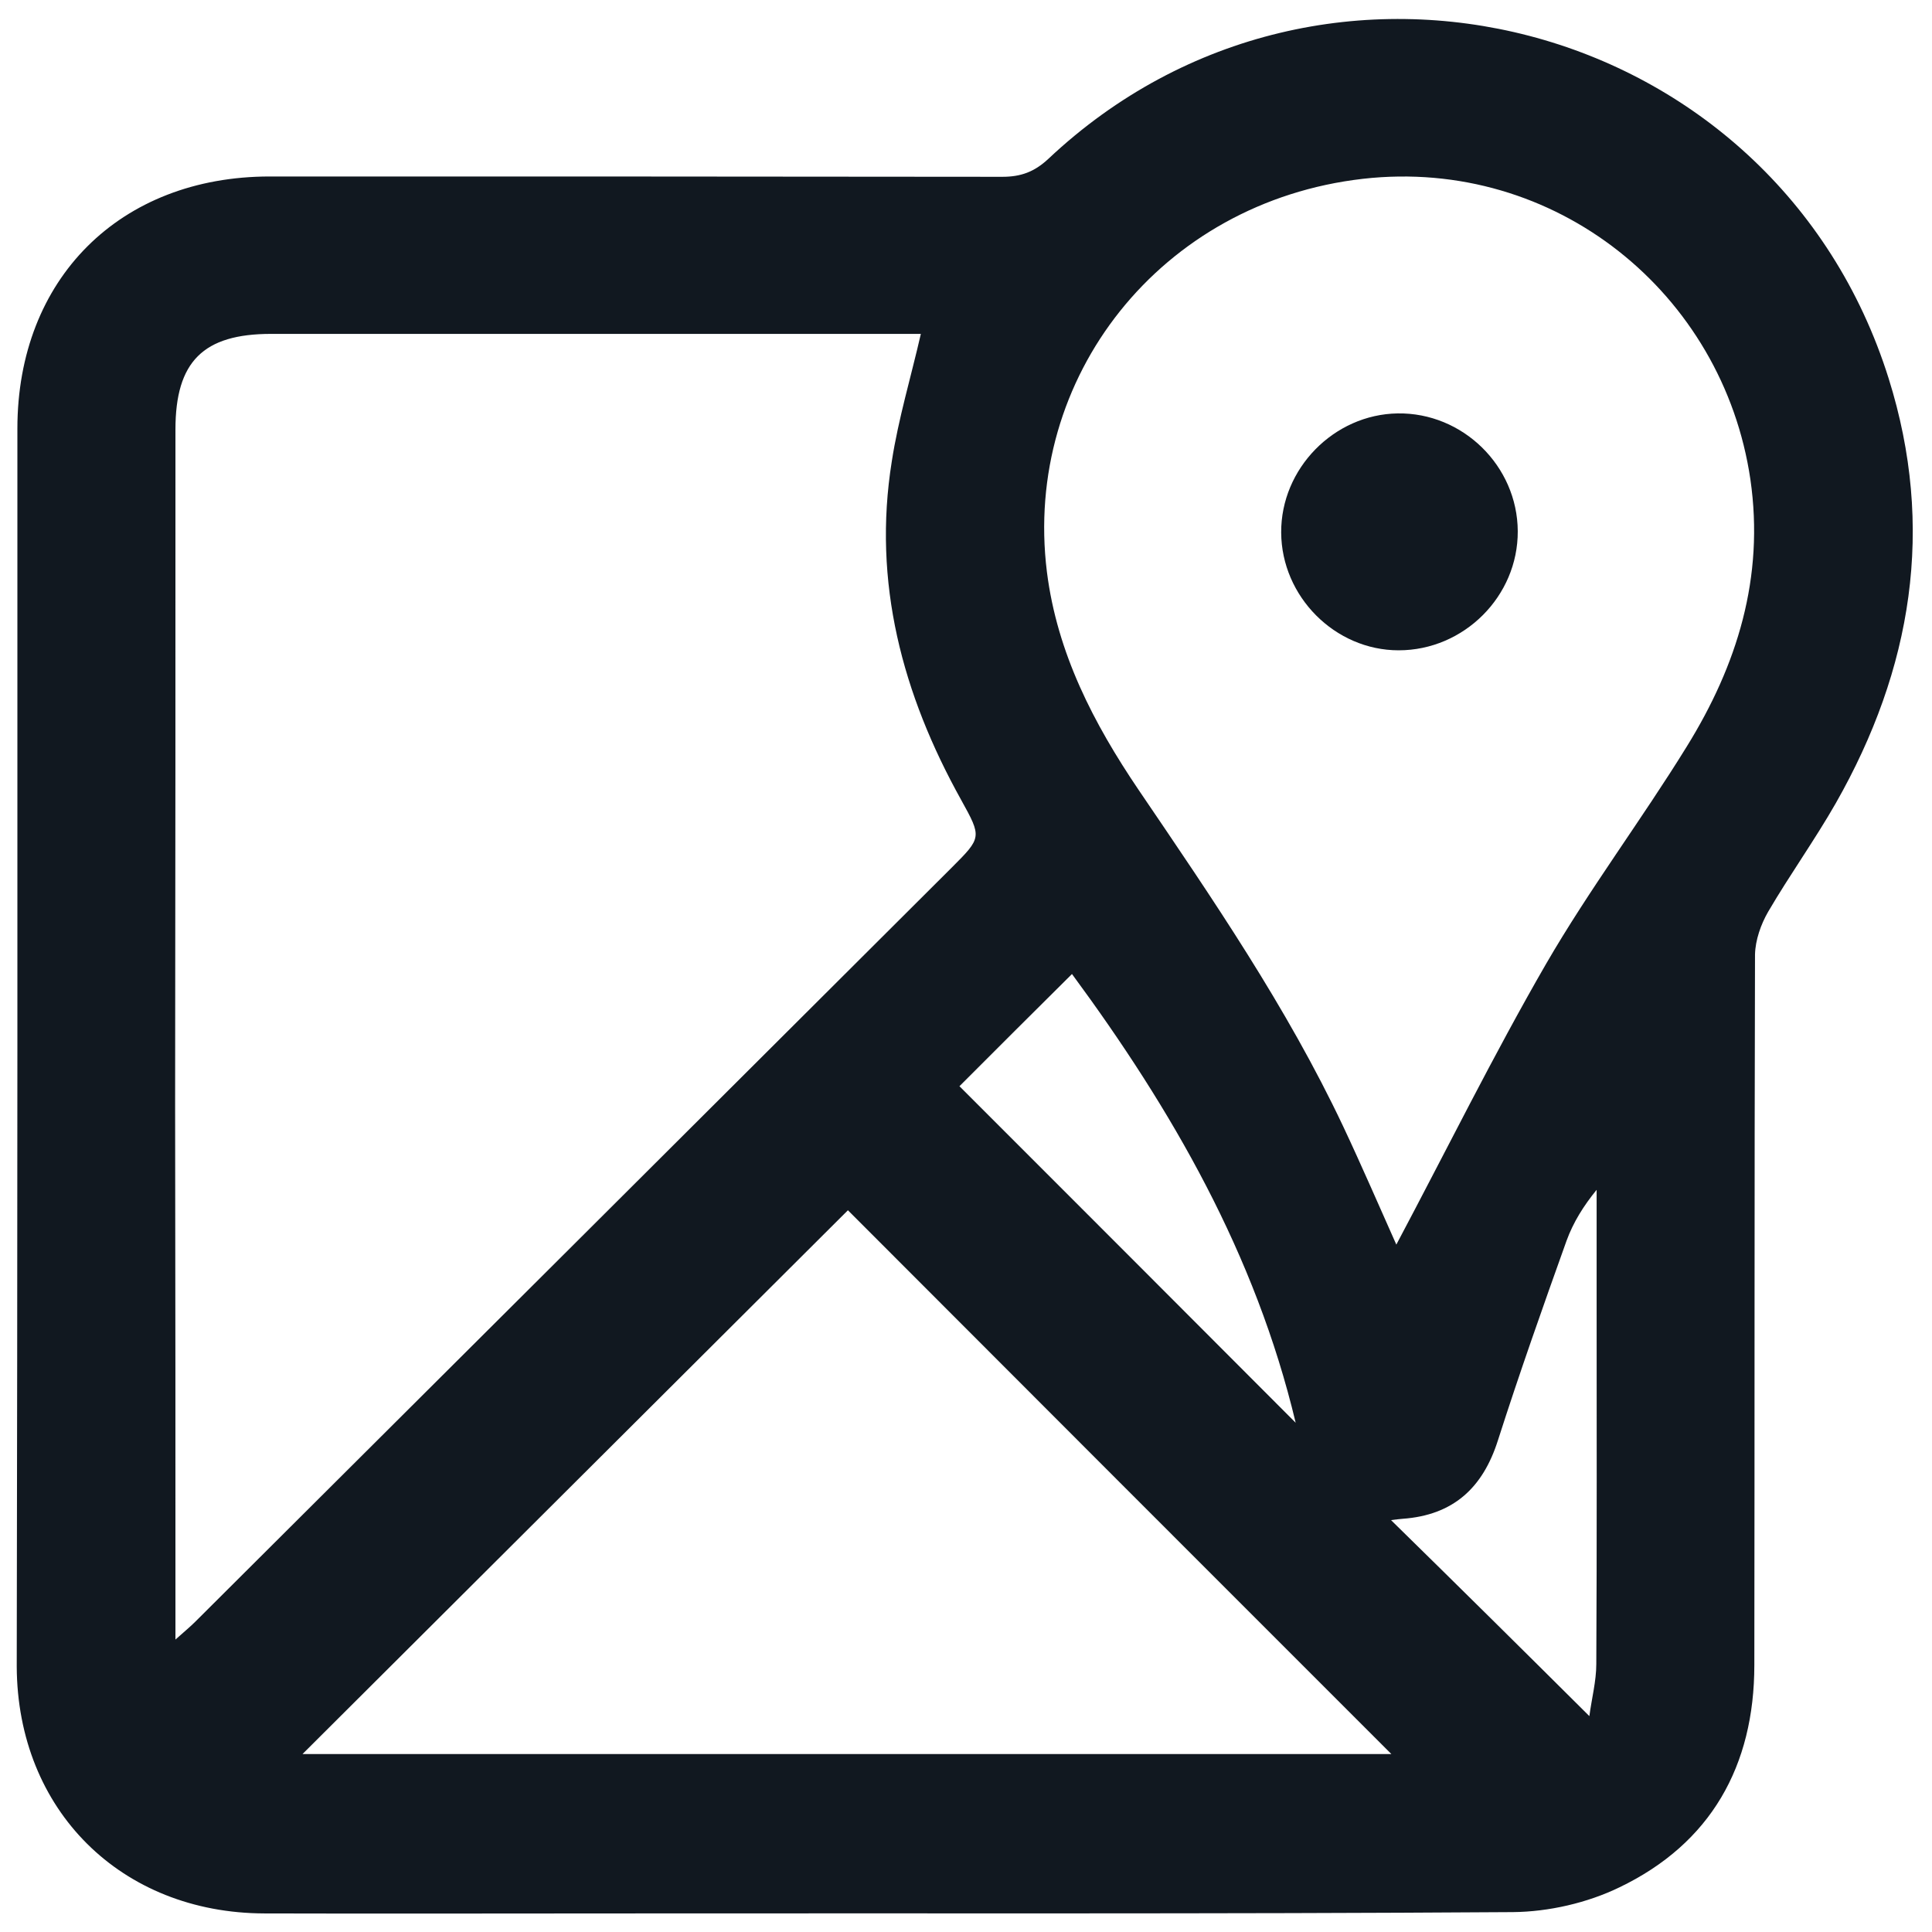 <svg width="95" height="95" viewBox="0 0 95 95" fill="none" xmlns="http://www.w3.org/2000/svg">
<path d="M0.855 51.513C0.855 41.372 0.855 31.215 0.855 21.074C0.855 13.708 5.901 8.678 13.267 8.678C25.274 8.678 37.281 8.678 49.287 8.694C50.196 8.694 50.861 8.451 51.542 7.818C65.091 -4.951 87.287 0.841 92.868 18.608C95.172 25.942 94.02 32.902 90.272 39.49C89.234 41.307 88 43.027 86.946 44.828C86.589 45.444 86.313 46.223 86.297 46.937C86.264 58.587 86.281 70.22 86.264 81.87C86.264 86.835 84.123 90.648 79.628 92.805C78.054 93.568 76.156 94.006 74.388 94.022C59.752 94.12 45.117 94.071 30.482 94.087C24.657 94.087 18.833 94.104 13.008 94.087C5.95 94.071 0.855 89.009 0.823 81.951C0.839 71.81 0.855 61.653 0.855 51.513ZM8.627 80.62C9.081 80.215 9.357 79.988 9.601 79.744C21.997 67.397 34.393 55.033 46.789 42.67C48.281 41.177 48.281 41.177 47.259 39.328C44.371 34.136 42.895 28.635 43.852 22.68C44.176 20.587 44.793 18.543 45.28 16.418C44.988 16.418 44.614 16.418 44.257 16.418C33.955 16.418 23.635 16.418 13.332 16.418C9.99 16.418 8.627 17.78 8.627 21.123C8.627 32.205 8.627 43.27 8.611 54.352C8.627 63.032 8.627 71.68 8.627 80.62ZM68.66 61.199C71.126 56.559 73.43 51.886 76.026 47.391C78.152 43.724 80.715 40.317 82.938 36.715C85.421 32.708 86.767 28.392 86.07 23.573C84.723 14.422 76.481 7.721 67.021 8.792C57.075 9.928 50.293 18.559 51.478 28.116C51.981 32.123 53.782 35.58 55.988 38.841C59.623 44.195 63.273 49.517 66.048 55.39C66.973 57.354 67.833 59.349 68.66 61.199ZM41.694 59.511C32.77 68.419 23.749 77.392 14.874 86.251C32.592 86.251 50.553 86.251 68.417 86.251C59.428 77.262 50.423 68.257 41.694 59.511ZM63.711 69.96C61.732 61.669 57.627 54.563 52.711 47.894C50.812 49.776 48.963 51.626 47.178 53.411C52.646 58.879 58.146 64.379 63.711 69.96ZM78.152 84.385C78.265 83.525 78.493 82.665 78.493 81.821C78.525 75.769 78.509 69.701 78.509 63.649C78.509 61.929 78.509 60.225 78.509 58.506C77.86 59.301 77.357 60.112 77.032 61.004C75.864 64.266 74.712 67.527 73.657 70.82C72.911 73.173 71.451 74.504 68.968 74.682C68.79 74.698 68.628 74.715 68.4 74.747C71.678 77.96 74.842 81.091 78.152 84.385Z" fill="#111820"/>
<path d="M74.631 26.12C74.647 29.317 71.986 31.977 68.774 31.977C65.642 31.977 63.014 29.333 62.998 26.185C62.981 23.037 65.594 20.377 68.725 20.328C71.921 20.279 74.615 22.908 74.631 26.12Z" fill="#111820"/>
</svg>
